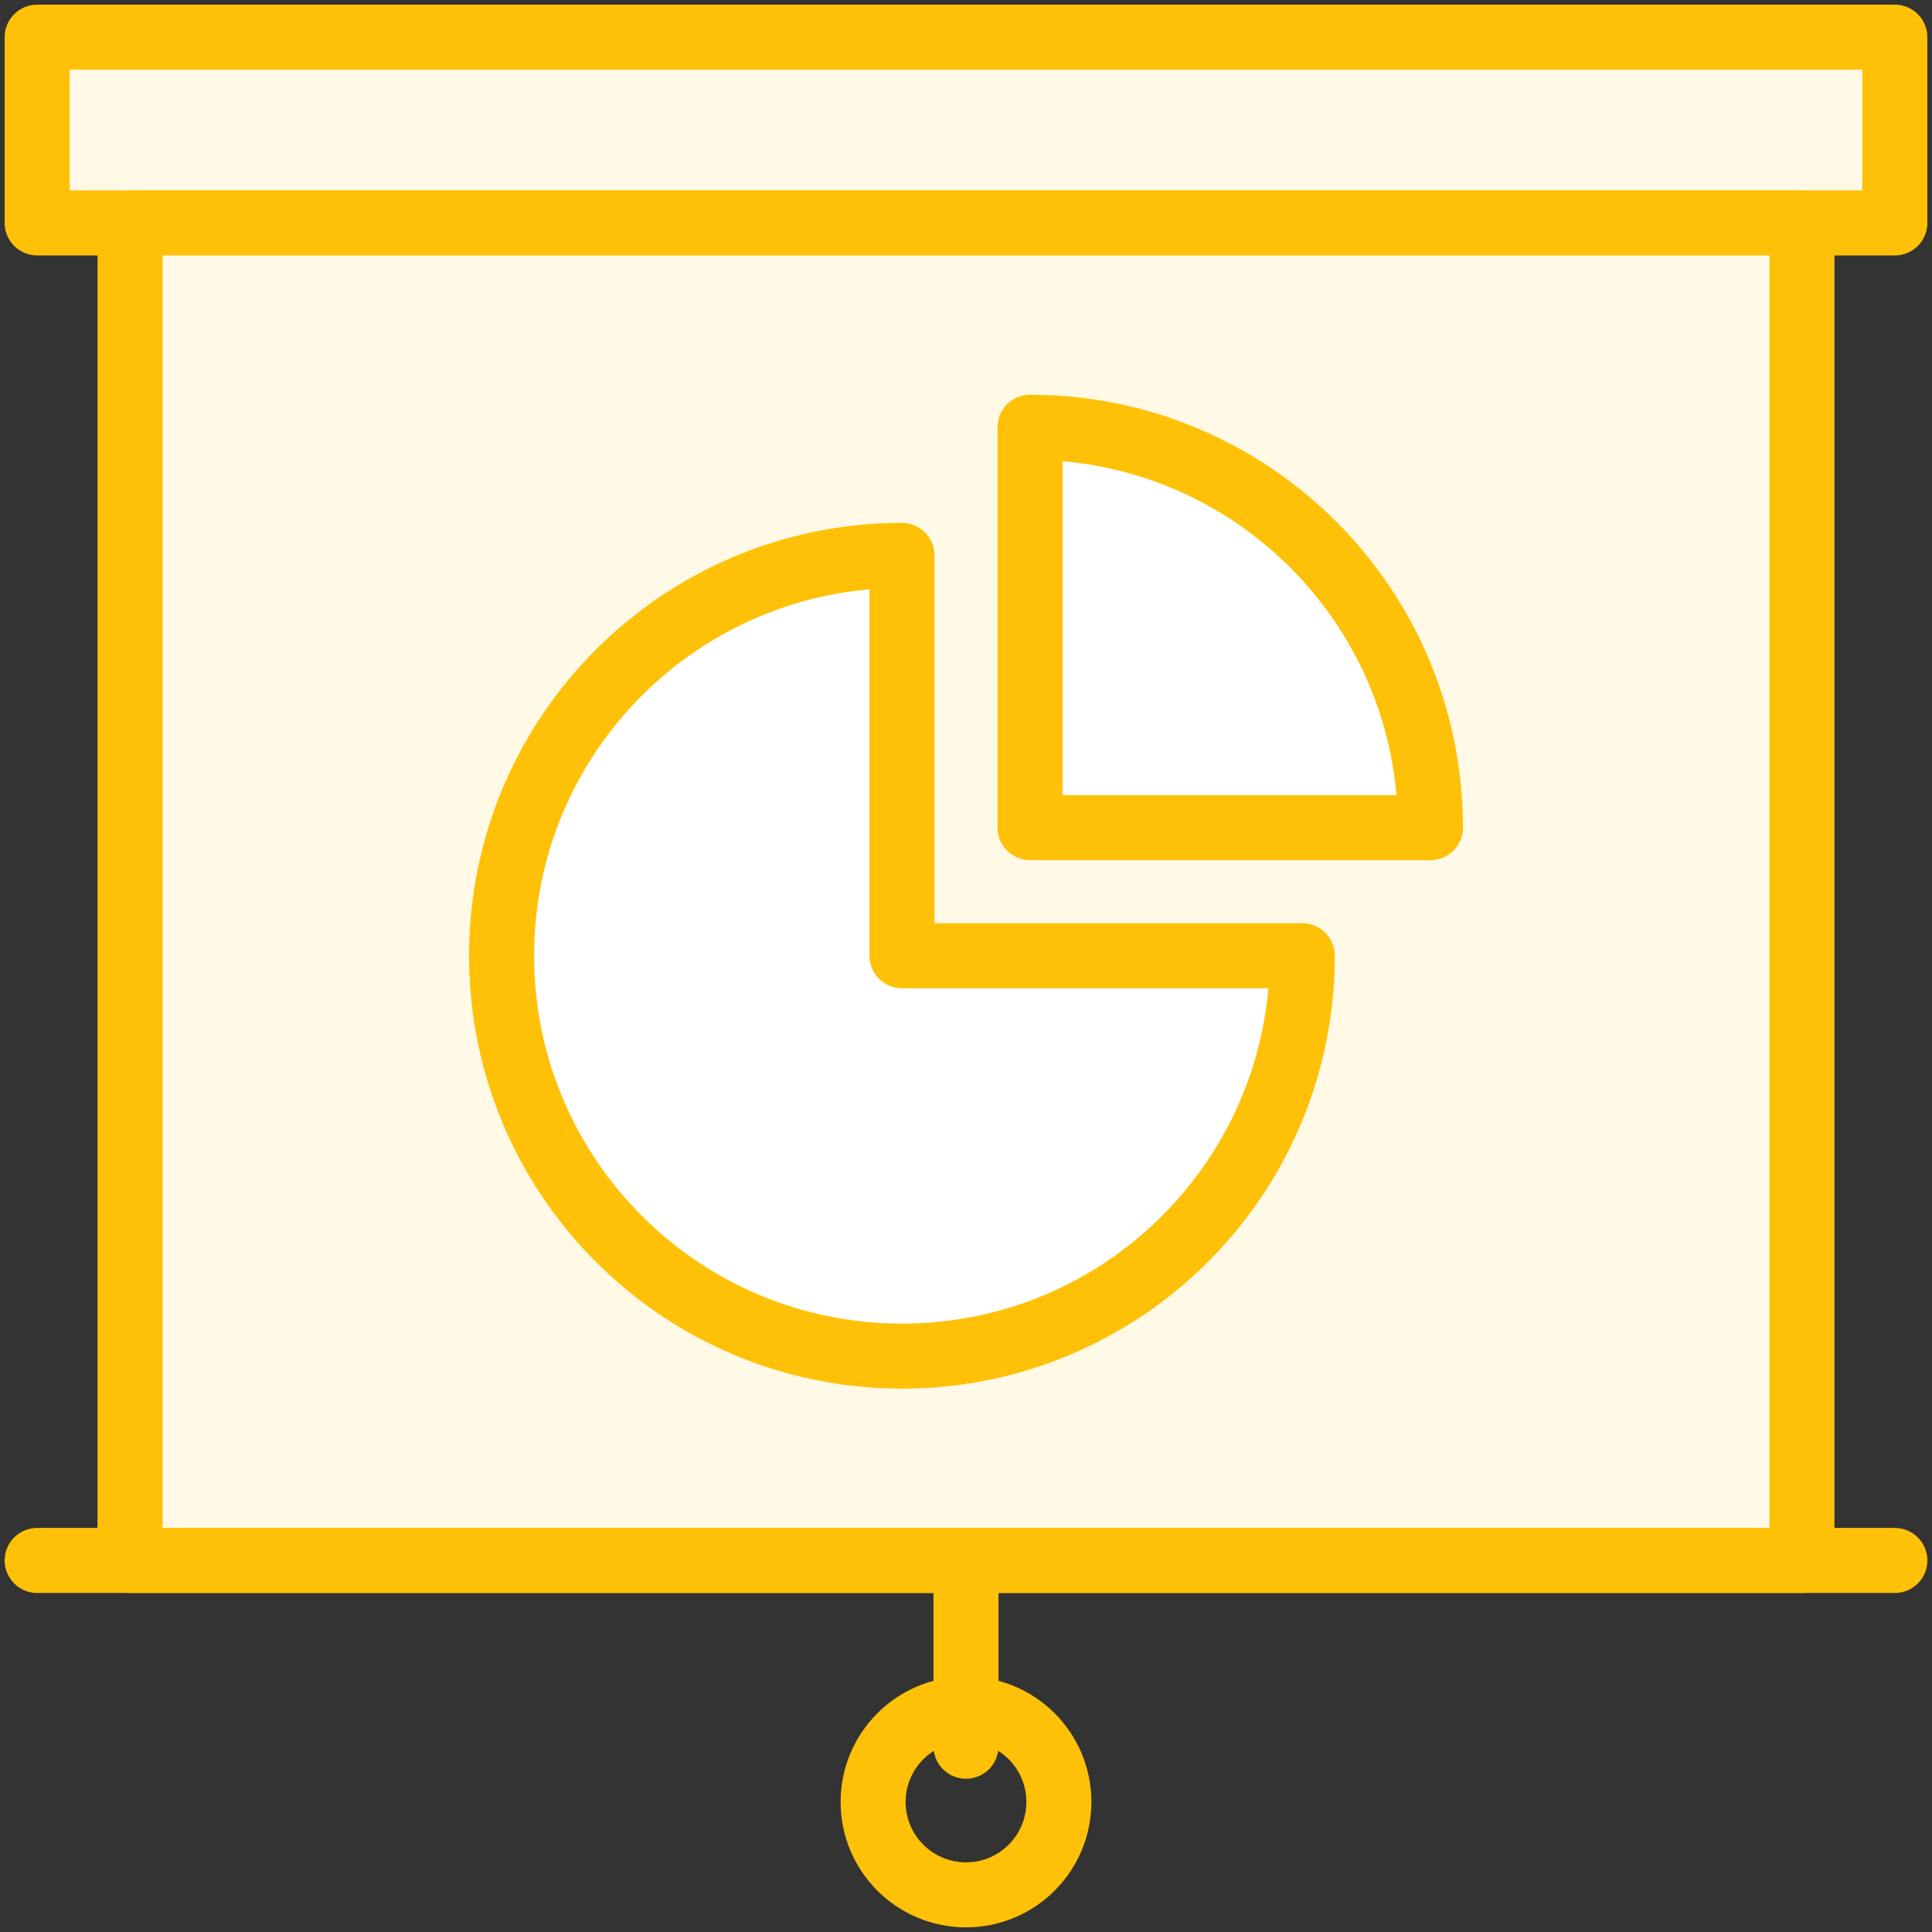 <?xml version="1.0" encoding="UTF-8"?>
<svg width="104px" height="104px" viewBox="0 0 104 104" version="1.1" xmlns="http://www.w3.org/2000/svg" xmlns:xlink="http://www.w3.org/1999/xlink">
    <rect x="0" y="0" width="104" height="104" fill="#333333" stroke="none"/>
    <!-- Generator: Sketch 46.2 (44496) - http://www.bohemiancoding.com/sketch -->
    <title>web-11</title>
    <desc>Created with Sketch.</desc>
    <defs></defs>
    <g id="ALL" stroke="none" stroke-width="1" fill="none" fill-rule="evenodd" stroke-linecap="round" stroke-linejoin="round">
        <g id="Primary" transform="translate(-3382, -18427)" stroke="#FFC107" stroke-width="3.5">
            <g id="Group-15" transform="translate(200, 200)">
                <g id="web-11" transform="translate(3184, 18229)">
                    <rect id="Layer-1" fill="#FFF9E6" x="0" y="0" width="100" height="10"></rect>
                    <rect id="Layer-2" fill="#FFF9E6" x="5" y="10" width="90" height="72"></rect>
                    <path d="M0,82 L100,82" id="Layer-3" fill="#FFF9E6"></path>
                    <path d="M50,82 L50,92" id="Layer-4" fill="#FFF9E6"></path>
                    <circle id="Layer-5" cx="50" cy="95" r="5"></circle>
                    <path d="M46.552,27.897 C34.649,27.897 25,37.546 25,49.448 C25,61.351 34.649,71 46.552,71 C58.454,71 68.103,61.351 68.103,49.448 L46.552,49.448 L46.552,27.897 Z" id="Layer-6" fill="#FFFFFF"></path>
                    <path d="M53.448,42.552 L75,42.552 C75,30.649 65.351,21 53.448,21 L53.448,42.552 L53.448,42.552 Z" id="Layer-7" fill="#FFFFFF"></path>
                </g>
            </g>
        </g>
    </g>
</svg>